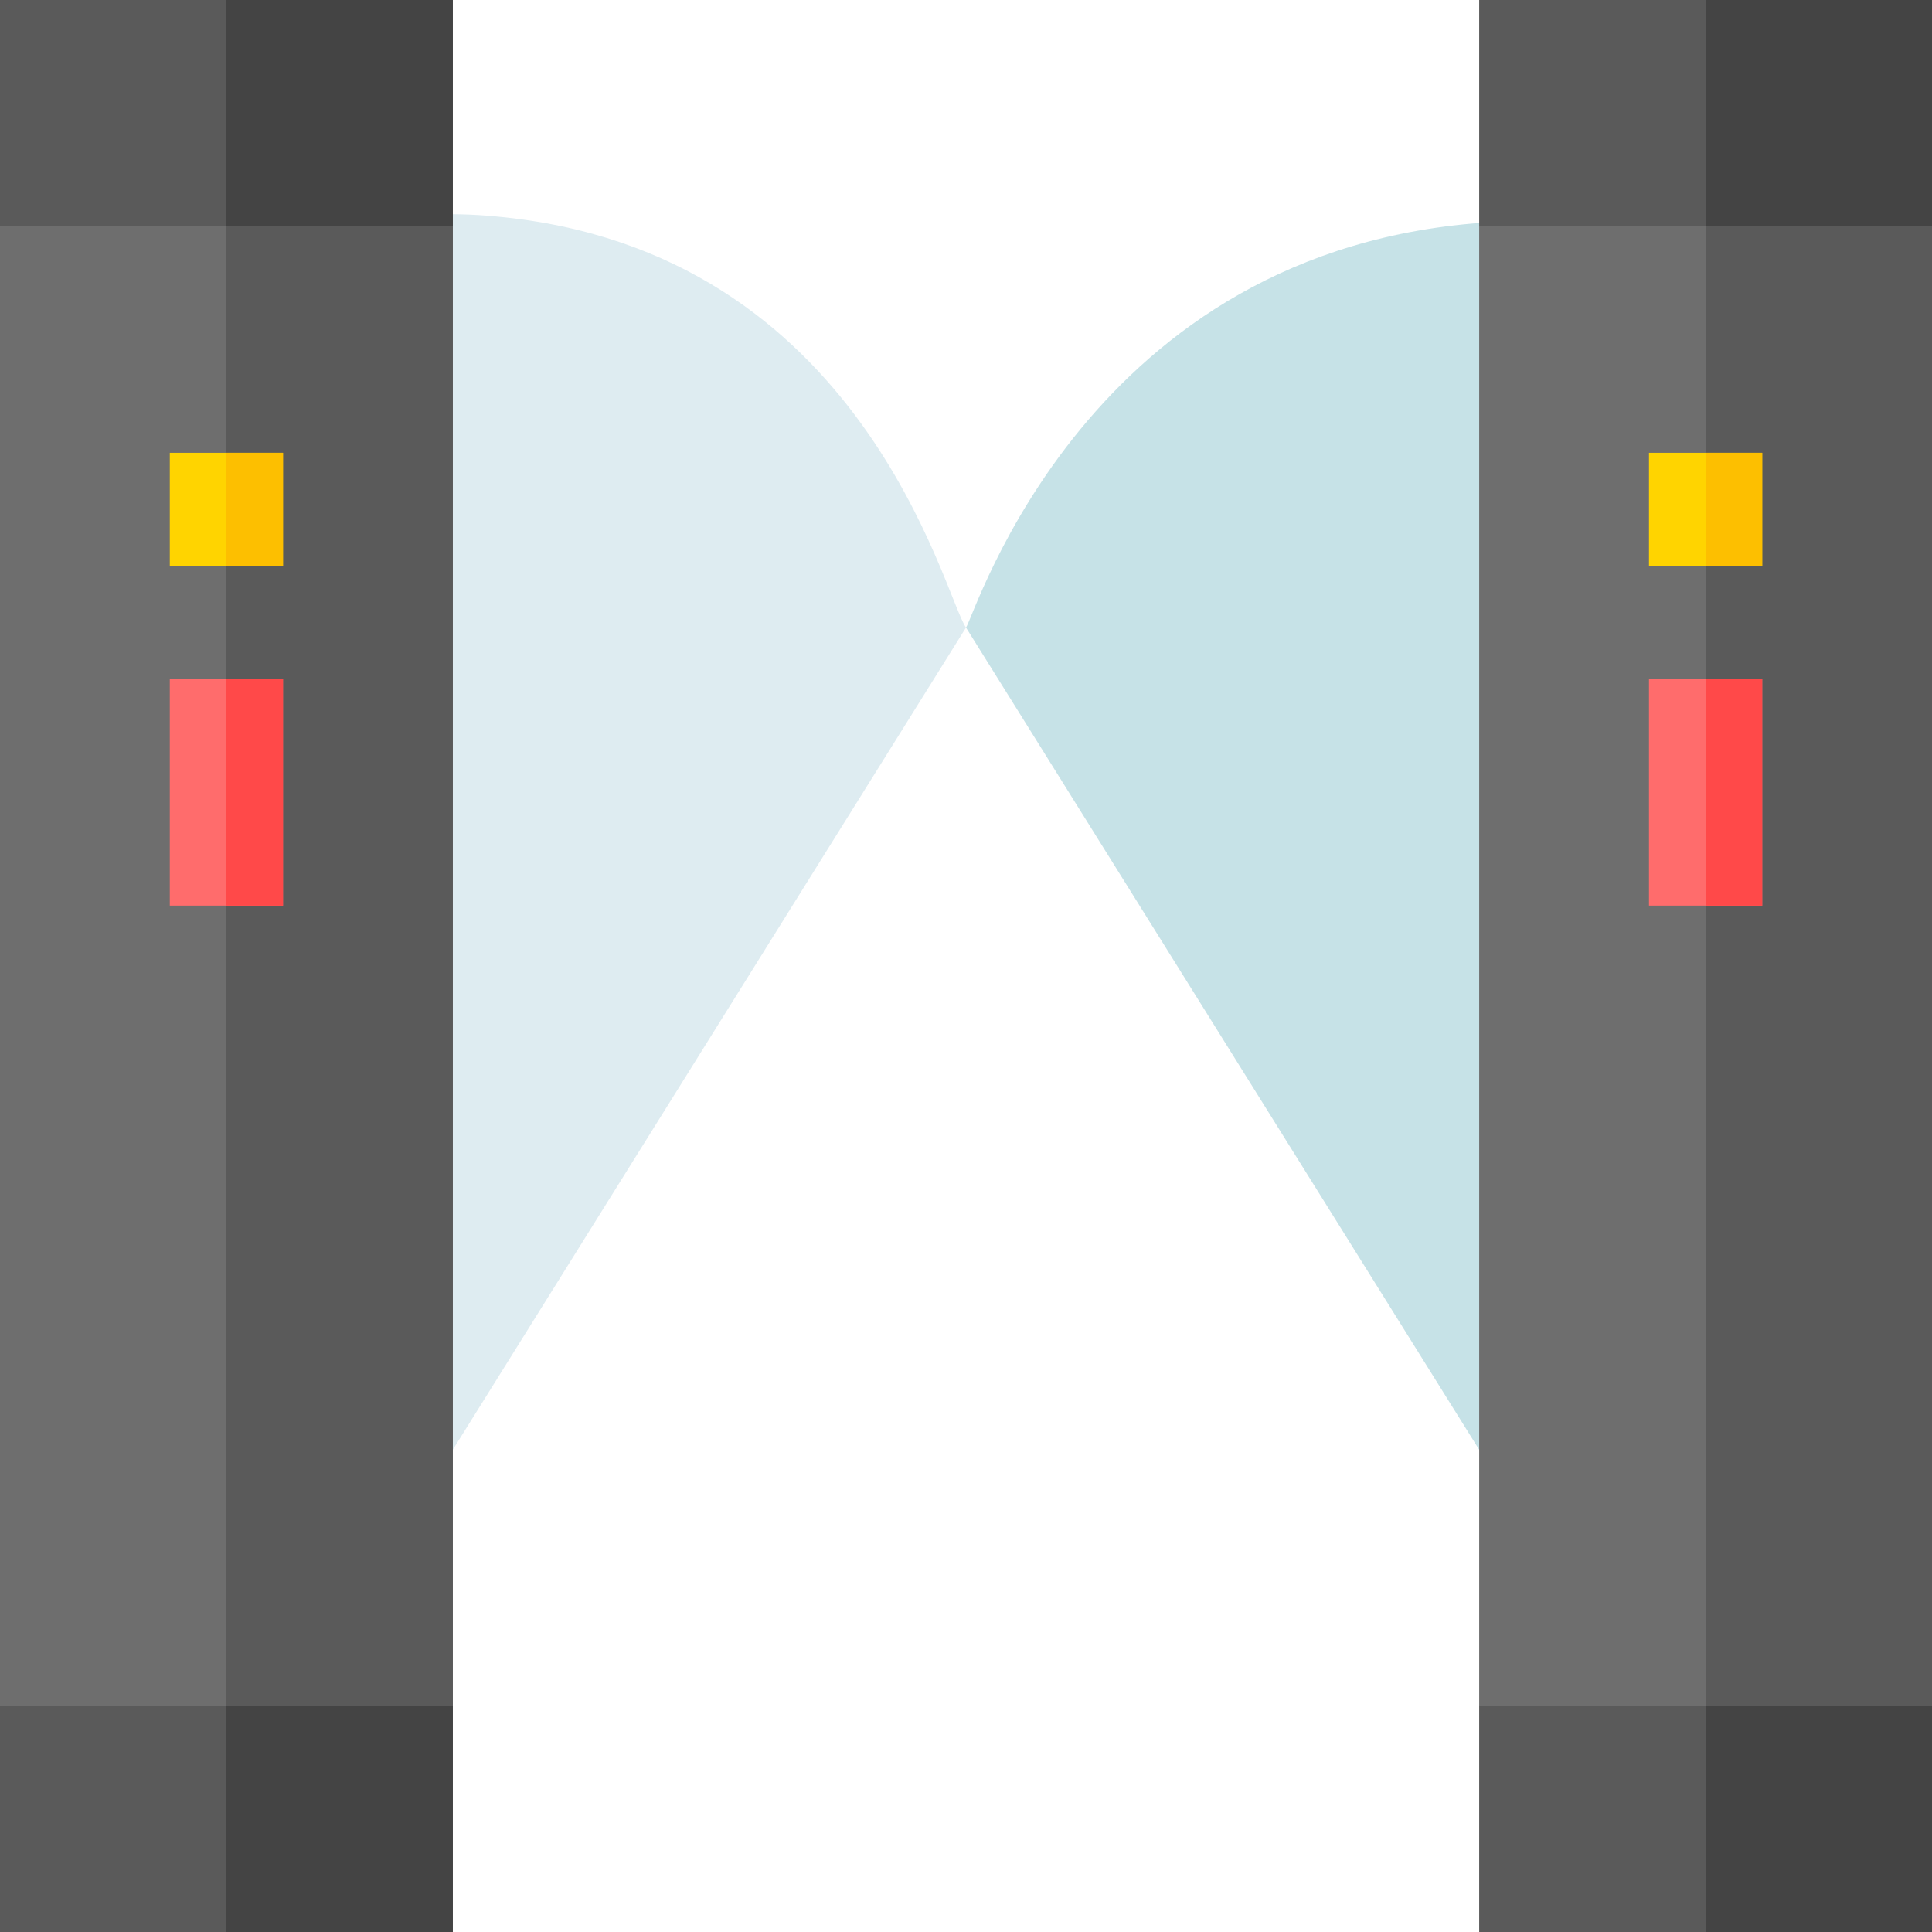 <svg height="512pt" viewBox="0 0 512 512" width="512pt" xmlns="http://www.w3.org/2000/svg"><path d="m131.453 57.363c-24.879-2.387-49.039 2.43-71.453 13.059v321.906l16.406 61.723 179.594-287.746c-5.836-8.215-26.988-99.969-124.547-108.941zm0 0" fill="#deecf1"/><path d="m452 66.543c-18.289-5.895-37.355-8.809-57.012-7.656-107.059 6.465-136.668 104.391-138.988 107.418l179.594 287.746 16.406-37.93zm0 0" fill="#c6e2e7"/><path d="m120 0v60l-60 30-60-30v-60zm0 0" fill="#5a5a5a"/><path d="m120 0v60l-60 30v-90zm0 0" fill="#444"/><path d="m120 452v60h-120v-60l60-30zm0 0" fill="#5a5a5a"/><path d="m60 422 60 30v60h-60zm0 0" fill="#444"/><path d="m0 60h120v392h-120zm0 0" fill="#6e6e6e"/><path d="m60 60h60v392h-60zm0 0" fill="#5a5a5a"/><path d="m45 120h30v30h-30zm0 0" fill="#ffd400"/><path d="m45 180h30v60h-30zm0 0" fill="#ff6c6c"/><path d="m60 120h15v30h-15zm0 0" fill="#fdbf00"/><path d="m60 180h15v60h-15zm0 0" fill="#ff4949"/><path d="m512 0v60l-60 30-60-30v-60zm0 0" fill="#5a5a5a"/><path d="m512 0v60l-60 30v-90zm0 0" fill="#444"/><path d="m512 452v60h-120v-60l60-30zm0 0" fill="#5a5a5a"/><path d="m452 422 60 30v60h-60zm0 0" fill="#444"/><path d="m392 60h120v392h-120zm0 0" fill="#6e6e6e"/><path d="m452 60h60v392h-60zm0 0" fill="#5a5a5a"/><path d="m437 120h30v30h-30zm0 0" fill="#ffd400"/><path d="m437 180h30v60h-30zm0 0" fill="#ff6c6c"/><path d="m452 120h15v30h-15zm0 0" fill="#fdbf00"/><path d="m452 180h15v60h-15zm0 0" fill="#ff4949"/></svg>